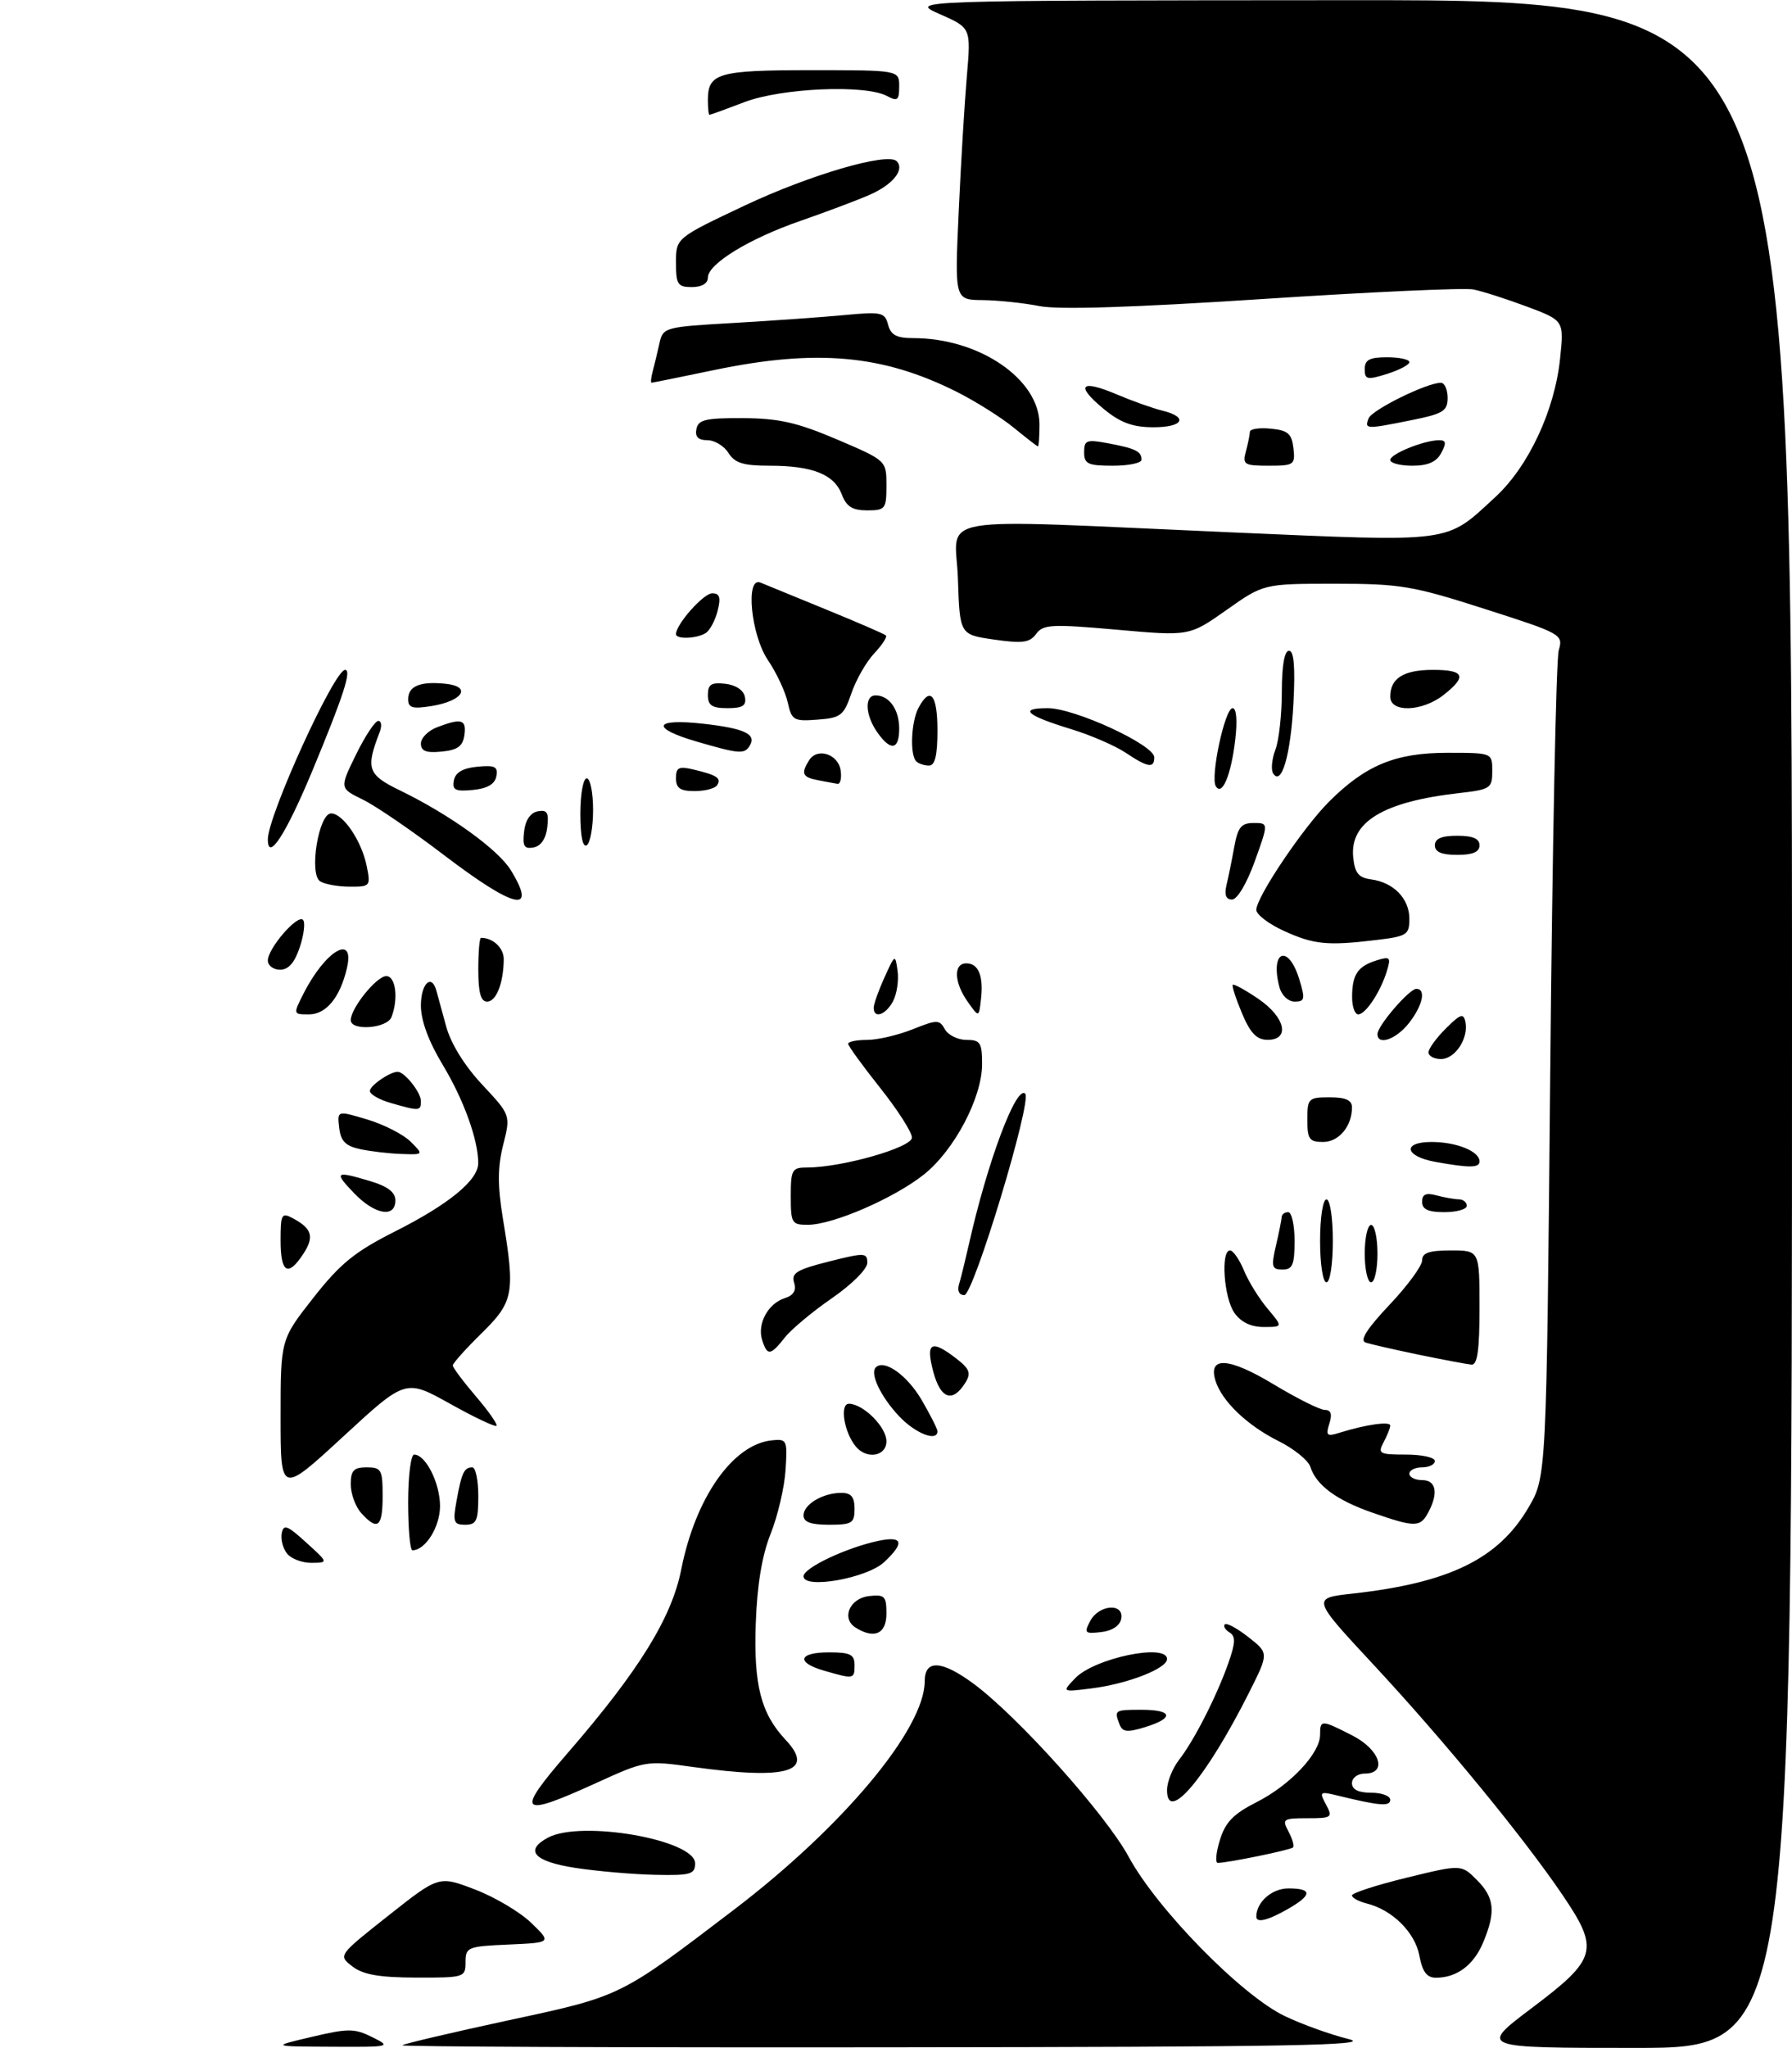 <?xml version="1.0" encoding="UTF-8" standalone="no"?>
<!DOCTYPE svg PUBLIC "-//W3C//DTD SVG 1.1//EN" "http://www.w3.org/Graphics/SVG/1.1/DTD/svg11.dtd" >
<svg xmlns="http://www.w3.org/2000/svg" xmlns:xlink="http://www.w3.org/1999/xlink" version="1.1" viewBox="0 0 281 321">
 <g >
 <path fill="currentColor"
d=" M 48.89 319.27 C 54.61 317.92 55.60 317.93 58.39 319.32 C 61.42 320.83 61.24 320.87 52.00 320.82 C 42.50 320.77 42.50 320.77 48.89 319.27 Z  M 63.08 320.59 C 63.31 320.36 70.77 318.61 79.66 316.69 C 97.49 312.86 97.08 313.06 115.14 299.30 C 132.22 286.28 145.00 270.98 145.00 263.53 C 145.00 260.10 147.64 260.22 152.60 263.87 C 159.59 269.01 173.39 284.40 176.99 291.05 C 181.41 299.23 194.70 312.79 201.46 316.01 C 204.19 317.32 208.69 318.93 211.46 319.61 C 215.58 320.61 202.48 320.85 139.58 320.91 C 97.28 320.96 62.85 320.81 63.08 320.59 Z  M 240.20 314.75 C 250.48 307.01 250.85 305.62 244.97 296.96 C 238.82 287.90 226.49 272.89 215.44 261.00 C 205.67 250.50 205.67 250.50 212.09 249.79 C 227.28 248.10 234.94 244.36 239.66 236.33 C 242.50 231.50 242.50 231.50 243.09 168.00 C 243.42 133.07 244.01 103.35 244.42 101.95 C 245.14 99.45 244.94 99.33 232.83 95.45 C 221.50 91.82 219.59 91.50 209.33 91.50 C 198.15 91.50 198.15 91.50 192.33 95.61 C 186.50 99.72 186.50 99.72 175.10 98.70 C 164.89 97.80 163.57 97.87 162.48 99.36 C 161.47 100.74 160.34 100.89 155.88 100.25 C 150.50 99.48 150.50 99.48 150.21 90.74 C 149.87 80.47 144.81 81.34 192.99 83.44 C 228.28 84.97 226.57 85.20 234.48 77.91 C 239.68 73.12 243.78 64.35 244.63 56.24 C 245.26 50.24 245.26 50.24 239.41 48.05 C 236.19 46.85 232.42 45.64 231.03 45.37 C 229.64 45.09 214.78 45.77 198.00 46.87 C 177.63 48.20 166.00 48.57 163.00 47.98 C 160.53 47.49 156.52 47.07 154.10 47.04 C 149.70 47.00 149.70 47.00 150.33 33.25 C 150.67 25.69 151.25 16.10 151.61 11.93 C 152.26 4.37 152.26 4.37 147.38 2.22 C 142.50 0.07 142.50 0.07 211.75 0.03 C 281.00 0.00 281.00 0.00 281.00 160.50 C 281.00 321.00 281.00 321.00 256.45 321.00 C 231.91 321.00 231.91 321.00 240.20 314.75 Z  M 55.26 308.23 C 53.01 306.50 53.01 306.50 60.92 300.25 C 68.82 294.00 68.82 294.00 74.48 296.17 C 77.60 297.36 81.57 299.72 83.32 301.42 C 86.50 304.50 86.50 304.50 79.75 304.80 C 73.33 305.08 73.00 305.21 73.00 307.55 C 73.00 309.94 72.82 310.00 65.25 309.98 C 59.46 309.96 56.93 309.52 55.26 308.23 Z  M 222.57 306.54 C 221.89 302.90 218.34 299.37 214.34 298.37 C 213.05 298.05 212.00 297.47 212.00 297.10 C 212.00 296.72 215.86 295.47 220.57 294.32 C 229.14 292.23 229.14 292.23 231.57 294.66 C 234.36 297.45 234.58 299.66 232.58 304.45 C 231.10 308.01 228.45 310.00 225.18 310.00 C 223.74 310.00 223.05 309.09 222.57 306.54 Z  M 197.00 300.43 C 197.00 298.15 199.44 296.00 202.04 296.00 C 205.83 296.00 205.79 297.04 201.91 299.25 C 198.79 301.03 197.00 301.46 197.00 300.43 Z  M 90.25 292.79 C 83.74 291.79 82.16 290.05 85.93 288.04 C 91.13 285.25 109.00 288.38 109.00 292.07 C 109.00 293.78 108.30 293.99 102.75 293.87 C 99.31 293.80 93.69 293.31 90.25 292.79 Z  M 191.29 288.42 C 192.14 285.62 193.41 284.32 197.06 282.47 C 202.31 279.81 207.00 274.83 207.00 271.92 C 207.00 269.54 207.18 269.54 212.04 272.02 C 216.40 274.24 217.63 278.00 214.00 278.00 C 212.89 278.00 212.00 278.67 212.00 279.50 C 212.00 280.50 213.00 281.00 215.00 281.00 C 216.65 281.00 218.00 281.50 218.00 282.11 C 218.00 283.20 216.34 283.06 209.64 281.42 C 206.96 280.77 206.85 280.86 207.93 282.86 C 209.01 284.88 208.85 285.00 205.00 285.00 C 201.18 285.00 201.00 285.13 202.05 287.09 C 202.66 288.23 202.98 289.35 202.75 289.58 C 202.36 289.98 192.49 292.00 190.96 292.00 C 190.53 292.00 190.68 290.39 191.29 288.42 Z  M 89.04 274.75 C 100.21 261.85 105.33 253.58 106.83 245.98 C 109.06 234.75 114.90 226.42 121.00 225.77 C 123.40 225.51 123.49 225.70 123.18 230.42 C 123.01 233.12 121.96 237.62 120.84 240.42 C 119.48 243.84 118.72 248.44 118.51 254.50 C 118.17 264.11 119.32 268.58 123.17 272.69 C 127.90 277.72 123.50 279.02 108.70 276.97 C 101.34 275.94 101.18 275.97 93.51 279.47 C 81.37 284.99 80.74 284.33 89.04 274.75 Z  M 183.00 280.60 C 183.00 279.32 183.84 277.20 184.86 275.88 C 187.22 272.87 190.78 265.89 192.62 260.67 C 193.74 257.49 193.78 256.48 192.80 255.88 C 192.12 255.45 191.78 254.88 192.06 254.61 C 192.34 254.33 194.00 255.23 195.76 256.61 C 198.97 259.12 198.97 259.12 195.86 265.31 C 189.18 278.58 183.00 285.94 183.00 280.60 Z  M 175.56 270.31 C 174.69 268.04 174.75 268.00 179.00 268.00 C 183.91 268.00 184.18 269.30 179.56 270.72 C 176.77 271.58 176.02 271.50 175.56 270.31 Z  M 168.60 263.05 C 171.61 259.90 183.00 257.53 183.00 260.05 C 183.00 261.53 176.84 263.93 171.23 264.64 C 166.50 265.24 166.50 265.24 168.60 263.05 Z  M 129.25 261.88 C 124.76 260.59 125.18 259.00 130.00 259.00 C 133.33 259.00 134.00 259.33 134.00 261.00 C 134.00 263.21 133.90 263.22 129.25 261.88 Z  M 134.15 255.11 C 131.89 253.68 133.23 250.53 136.26 250.18 C 138.72 249.90 139.00 250.18 139.00 252.93 C 139.00 256.11 137.08 256.97 134.15 255.11 Z  M 170.96 254.07 C 172.35 251.48 176.30 251.22 175.81 253.75 C 175.61 254.82 174.39 255.63 172.67 255.82 C 170.10 256.12 169.95 255.97 170.96 254.07 Z  M 126.00 247.08 C 126.00 245.76 132.72 242.58 137.75 241.52 C 141.59 240.72 141.89 241.82 138.65 244.85 C 135.95 247.39 126.00 249.14 126.00 247.08 Z  M 45.04 243.55 C 44.38 242.75 43.99 241.31 44.17 240.34 C 44.46 238.86 45.05 239.08 48.00 241.77 C 51.50 244.94 51.50 244.94 48.87 244.97 C 47.43 244.99 45.70 244.35 45.04 243.55 Z  M 64.00 235.50 C 64.00 231.38 64.42 228.00 64.94 228.00 C 66.75 228.00 69.00 232.47 69.00 236.07 C 69.00 239.33 66.71 243.00 64.67 243.00 C 64.30 243.00 64.00 239.62 64.00 235.50 Z  M 56.65 237.17 C 55.74 236.17 55.00 234.14 55.00 232.67 C 55.00 230.49 55.46 230.00 57.50 230.00 C 59.80 230.00 60.00 230.37 60.00 234.50 C 60.00 239.38 59.22 240.01 56.65 237.17 Z  M 71.59 235.25 C 72.38 230.86 72.78 230.00 74.06 230.00 C 74.58 230.00 75.00 232.03 75.00 234.50 C 75.00 238.37 74.71 239.00 72.95 239.00 C 71.14 239.00 70.98 238.58 71.59 235.25 Z  M 126.00 237.54 C 126.00 235.80 129.03 234.00 131.93 234.00 C 133.47 234.00 134.00 234.64 134.00 236.50 C 134.00 238.75 133.60 239.00 130.00 239.00 C 127.15 239.00 126.00 238.58 126.00 237.54 Z  M 215.25 237.12 C 209.59 235.16 206.39 232.81 205.47 229.91 C 205.15 228.91 202.91 227.09 200.48 225.88 C 195.54 223.42 191.55 219.58 190.58 216.37 C 189.43 212.54 192.72 212.77 199.75 217.01 C 203.39 219.20 206.99 221.00 207.75 221.00 C 208.71 221.00 208.93 221.66 208.45 223.15 C 207.85 225.04 208.05 225.21 210.14 224.55 C 214.22 223.28 218.00 222.75 218.00 223.45 C 218.00 223.83 217.53 225.00 216.96 226.07 C 216.01 227.85 216.29 228.00 220.46 228.00 C 222.96 228.00 225.00 228.45 225.00 229.00 C 225.00 229.55 224.10 230.00 223.00 230.00 C 221.90 230.00 221.00 230.45 221.00 231.00 C 221.00 231.55 221.90 232.00 223.00 232.00 C 225.20 232.00 225.59 234.03 223.96 237.07 C 222.70 239.42 221.92 239.43 215.25 237.12 Z  M 44.00 222.09 C 44.00 209.96 44.00 209.96 49.14 203.42 C 53.35 198.06 55.64 196.20 61.89 193.05 C 70.40 188.76 75.00 184.99 74.99 182.30 C 74.98 178.63 72.70 172.34 69.40 166.87 C 67.20 163.22 66.00 159.96 66.00 157.62 C 66.00 154.19 67.66 152.57 68.42 155.25 C 68.61 155.94 69.31 158.47 69.96 160.88 C 70.70 163.59 72.85 167.06 75.62 170.02 C 80.08 174.79 80.08 174.79 78.90 179.46 C 78.02 183.00 78.01 185.81 78.86 191.01 C 80.80 202.73 80.56 204.04 75.50 209.00 C 73.03 211.43 71.00 213.69 71.00 214.03 C 71.00 214.36 72.63 216.54 74.62 218.87 C 76.61 221.19 78.06 223.27 77.85 223.49 C 77.63 223.70 74.34 222.14 70.53 220.01 C 63.60 216.15 63.60 216.15 53.80 225.19 C 44.00 234.22 44.00 234.22 44.00 222.09 Z  M 134.20 226.74 C 132.34 224.50 131.63 220.00 133.14 220.03 C 135.41 220.09 139.00 223.69 139.00 225.91 C 139.00 228.27 135.92 228.81 134.20 226.74 Z  M 140.95 221.95 C 138.08 218.88 136.38 215.29 137.33 214.33 C 138.66 213.01 142.23 215.54 144.50 219.40 C 145.87 221.75 147.00 223.97 147.00 224.34 C 147.00 226.06 143.51 224.68 140.95 221.95 Z  M 146.35 215.03 C 145.12 210.40 146.01 209.89 150.00 212.98 C 152.04 214.56 152.30 215.24 151.39 216.71 C 149.39 219.94 147.50 219.31 146.35 215.03 Z  M 222.50 212.35 C 218.65 211.55 214.88 210.69 214.12 210.43 C 213.18 210.11 214.37 208.24 217.87 204.54 C 220.69 201.56 223.00 198.42 223.00 197.56 C 223.00 196.38 224.09 196.00 227.50 196.00 C 232.00 196.00 232.00 196.00 232.00 205.00 C 232.00 211.59 231.67 213.97 230.75 213.90 C 230.06 213.84 226.35 213.14 222.50 212.35 Z  M 119.51 210.04 C 118.71 207.51 120.43 204.32 123.04 203.49 C 124.44 203.04 124.90 202.28 124.52 201.05 C 124.04 199.56 124.96 199.00 129.97 197.74 C 135.60 196.32 136.00 196.34 136.00 197.95 C 136.00 198.91 133.55 201.35 130.45 203.49 C 127.40 205.59 124.07 208.37 123.06 209.66 C 120.81 212.51 120.31 212.56 119.51 210.04 Z  M 193.56 205.78 C 191.91 203.42 191.39 196.00 192.88 196.00 C 193.36 196.00 194.34 197.41 195.06 199.13 C 195.77 200.86 197.44 203.56 198.77 205.13 C 201.18 208.00 201.18 208.00 198.15 208.00 C 196.15 208.00 194.58 207.24 193.56 205.78 Z  M 150.40 201.25 C 150.69 200.29 151.38 197.47 151.94 195.00 C 154.81 182.19 159.36 170.03 160.76 171.43 C 161.87 172.54 152.65 203.00 151.21 203.00 C 150.39 203.00 150.07 202.31 150.40 201.25 Z  M 207.00 194.50 C 207.00 190.83 207.44 188.00 208.00 188.00 C 208.56 188.00 209.00 190.83 209.00 194.50 C 209.00 198.17 208.56 201.00 208.00 201.00 C 207.44 201.00 207.00 198.17 207.00 194.50 Z  M 214.00 196.50 C 214.00 194.03 214.45 192.00 215.00 192.00 C 215.55 192.00 216.00 194.03 216.00 196.50 C 216.00 198.97 215.55 201.00 215.00 201.00 C 214.45 201.00 214.00 198.97 214.00 196.50 Z  M 44.00 194.46 C 44.00 190.28 44.15 190.01 45.94 190.97 C 48.94 192.57 49.31 193.87 47.56 196.54 C 45.16 200.21 44.00 199.53 44.00 194.46 Z  M 200.08 195.25 C 200.56 193.19 200.96 191.16 200.98 190.75 C 200.99 190.34 201.45 190.00 202.00 190.00 C 202.55 190.00 203.00 192.03 203.00 194.50 C 203.00 198.25 202.68 199.00 201.11 199.00 C 199.43 199.00 199.31 198.57 200.08 195.25 Z  M 124.00 187.50 C 124.00 183.34 124.19 183.00 126.55 183.00 C 132.02 183.00 143.00 179.87 143.00 178.31 C 143.00 177.47 140.75 173.96 138.00 170.50 C 135.25 167.04 133.00 163.94 133.00 163.61 C 133.00 163.27 134.34 163.00 135.98 163.00 C 137.62 163.00 140.82 162.25 143.10 161.34 C 146.96 159.80 147.31 159.80 148.17 161.34 C 148.68 162.25 150.20 163.00 151.55 163.00 C 153.72 163.00 154.00 163.43 154.00 166.80 C 154.00 172.06 149.63 180.33 144.85 184.12 C 140.18 187.82 130.68 191.94 126.75 191.98 C 124.15 192.00 124.00 191.75 124.00 187.50 Z  M 55.50 187.00 C 52.30 183.66 52.56 183.49 58.13 185.16 C 60.80 185.96 62.00 186.89 62.00 188.16 C 62.00 190.97 58.75 190.40 55.50 187.00 Z  M 223.00 188.38 C 223.00 187.19 223.60 186.93 225.25 187.37 C 226.49 187.70 228.06 187.98 228.75 187.99 C 229.44 187.99 230.00 188.45 230.00 189.00 C 230.00 189.55 228.43 190.00 226.50 190.00 C 223.94 190.00 223.00 189.56 223.00 188.38 Z  M 225.08 182.12 C 220.26 181.25 219.83 179.00 224.48 179.00 C 228.39 179.00 232.00 180.46 232.00 182.04 C 232.00 183.07 230.46 183.09 225.08 182.12 Z  M 56.50 180.13 C 54.18 179.63 53.43 178.88 53.19 176.77 C 52.87 174.06 52.87 174.06 57.61 175.48 C 60.22 176.27 63.28 177.83 64.40 178.96 C 66.44 181.00 66.44 181.00 62.97 180.88 C 61.06 180.82 58.15 180.48 56.50 180.13 Z  M 205.00 175.50 C 205.00 172.17 205.17 172.00 208.50 172.00 C 211.01 172.00 212.00 172.44 212.00 173.57 C 212.00 176.54 209.95 179.00 207.46 179.00 C 205.31 179.00 205.00 178.55 205.00 175.50 Z  M 61.25 172.88 C 59.46 172.37 58.00 171.52 58.00 171.01 C 58.00 170.16 61.14 168.00 62.36 168.00 C 63.43 168.00 66.00 171.22 66.00 172.57 C 66.00 174.18 65.79 174.19 61.25 172.88 Z  M 224.00 164.95 C 224.00 164.38 225.23 162.69 226.73 161.20 C 229.02 158.92 229.50 158.77 229.79 160.20 C 230.30 162.77 228.17 166.00 225.96 166.00 C 224.88 166.00 224.00 165.53 224.00 164.95 Z  M 194.75 158.82 C 193.79 156.53 193.14 154.53 193.31 154.36 C 193.48 154.19 195.28 155.18 197.31 156.56 C 201.56 159.45 202.35 163.01 198.75 162.99 C 197.06 162.98 196.06 161.94 194.75 158.82 Z  M 216.00 162.08 C 216.00 160.79 220.98 155.00 222.09 155.00 C 223.66 155.00 223.09 157.62 220.93 160.37 C 218.91 162.93 216.00 163.94 216.00 162.08 Z  M 55.00 159.90 C 55.00 158.03 59.06 153.00 60.57 153.00 C 62.05 153.00 62.50 156.53 61.39 159.42 C 60.71 161.21 55.00 161.64 55.00 159.90 Z  M 47.59 155.75 C 51.02 148.98 55.68 146.25 54.40 151.75 C 53.33 156.34 51.15 159.00 48.45 159.00 C 45.96 159.00 45.95 158.99 47.59 155.75 Z  M 137.00 157.97 C 137.00 157.40 137.76 155.26 138.69 153.22 C 140.35 149.54 140.38 149.53 140.75 152.20 C 140.95 153.69 140.63 155.82 140.03 156.95 C 138.88 159.10 137.00 159.73 137.00 157.97 Z  M 151.75 157.03 C 149.59 153.98 149.48 151.00 151.53 151.00 C 153.44 151.00 154.25 152.99 153.82 156.67 C 153.50 159.50 153.50 159.50 151.75 157.03 Z  M 212.02 156.25 C 212.03 152.76 212.91 151.45 215.85 150.54 C 217.96 149.88 218.13 150.04 217.49 152.15 C 216.52 155.40 214.15 159.00 212.98 159.00 C 212.44 159.00 212.01 157.76 212.02 156.25 Z  M 75.00 152.00 C 75.00 149.25 75.19 147.00 75.42 147.00 C 77.31 147.00 79.00 148.58 78.99 150.36 C 78.96 154.08 77.82 157.00 76.38 157.00 C 75.39 157.00 75.00 155.59 75.00 152.00 Z  M 200.63 154.75 C 199.10 149.02 202.01 147.85 203.74 153.50 C 204.69 156.60 204.61 157.00 203.02 157.00 C 202.01 157.00 200.97 156.02 200.63 154.75 Z  M 42.00 150.56 C 42.00 148.66 46.63 143.30 47.51 144.18 C 47.89 144.56 47.67 146.47 47.02 148.43 C 46.22 150.88 45.24 152.00 43.92 152.00 C 42.87 152.00 42.00 151.35 42.00 150.56 Z  M 201.25 145.88 C 198.91 144.80 197.00 143.34 197.00 142.62 C 197.00 140.62 204.30 129.77 208.40 125.66 C 214.13 119.94 218.82 118.00 226.96 118.00 C 234.00 118.00 234.00 118.00 234.00 120.86 C 234.00 123.57 233.72 123.75 228.75 124.32 C 216.92 125.66 211.66 128.84 212.19 134.34 C 212.44 136.85 213.02 137.57 215.00 137.84 C 218.54 138.32 221.00 140.86 221.00 144.02 C 221.00 146.53 220.63 146.77 215.75 147.35 C 208.11 148.27 205.98 148.05 201.25 145.88 Z  M 69.50 133.94 C 64.55 130.17 58.87 126.29 56.87 125.32 C 53.24 123.55 53.24 123.55 55.83 118.27 C 57.25 115.37 58.82 113.00 59.32 113.00 C 59.81 113.00 59.91 113.79 59.54 114.75 C 57.32 120.47 57.65 121.43 62.65 123.86 C 70.52 127.68 78.12 133.15 80.12 136.43 C 84.32 143.32 80.70 142.47 69.50 133.94 Z  M 192.32 138.75 C 192.62 137.51 193.17 134.81 193.54 132.75 C 194.10 129.67 194.64 129.00 196.57 129.00 C 198.92 129.00 198.92 129.00 196.76 135.00 C 195.51 138.47 194.01 141.00 193.19 141.00 C 192.24 141.00 191.96 140.27 192.32 138.75 Z  M 50.20 138.14 C 48.42 137.02 49.96 127.50 51.92 127.50 C 53.79 127.50 56.71 131.81 57.50 135.75 C 58.14 138.90 58.06 139.00 54.83 138.98 C 53.00 138.98 50.91 138.60 50.20 138.14 Z  M 225.00 132.50 C 225.00 131.45 226.06 131.00 228.50 131.00 C 230.94 131.00 232.00 131.45 232.00 132.50 C 232.00 133.55 230.94 134.00 228.50 134.00 C 226.06 134.00 225.00 133.55 225.00 132.50 Z  M 42.00 131.57 C 42.00 127.85 52.42 105.00 54.11 105.00 C 55.18 105.00 53.86 109.07 49.02 120.72 C 44.85 130.76 42.00 135.16 42.00 131.57 Z  M 82.18 130.35 C 82.38 128.56 83.17 127.39 84.32 127.17 C 85.80 126.89 86.09 127.37 85.82 129.65 C 85.62 131.44 84.83 132.61 83.68 132.83 C 82.20 133.11 81.91 132.63 82.18 130.35 Z  M 91.00 127.56 C 91.00 124.50 91.45 122.00 92.00 122.00 C 92.55 122.00 93.00 124.22 93.00 126.94 C 93.00 129.66 92.55 132.16 92.00 132.50 C 91.38 132.88 91.00 131.01 91.00 127.56 Z  M 71.17 122.32 C 71.41 121.08 72.58 120.40 74.84 120.18 C 77.61 119.91 78.12 120.17 77.83 121.68 C 77.59 122.92 76.42 123.60 74.16 123.82 C 71.39 124.09 70.88 123.83 71.17 122.32 Z  M 106.00 121.98 C 106.00 120.29 106.44 120.07 108.75 120.62 C 112.44 121.50 113.14 121.97 112.46 123.07 C 112.14 123.58 110.56 124.00 108.94 124.00 C 106.66 124.00 106.00 123.55 106.00 121.98 Z  M 190.65 123.24 C 189.76 121.80 192.07 111.00 193.28 111.00 C 193.89 111.00 194.05 112.94 193.69 116.01 C 193.03 121.53 191.64 124.84 190.65 123.24 Z  M 128.25 122.29 C 125.82 121.83 125.56 121.24 126.89 119.15 C 128.17 117.13 131.45 118.20 131.82 120.76 C 132.00 121.99 131.77 122.94 131.32 122.86 C 130.87 122.79 129.49 122.53 128.25 122.29 Z  M 199.63 121.21 C 199.28 120.64 199.44 118.98 199.99 117.52 C 200.55 116.06 201.00 111.97 201.00 108.43 C 201.00 104.33 201.41 102.00 202.13 102.00 C 202.90 102.00 203.12 104.55 202.82 110.25 C 202.39 118.34 200.94 123.33 199.63 121.21 Z  M 143.67 119.33 C 142.65 118.31 142.87 113.10 144.04 110.93 C 145.87 107.51 147.00 108.86 147.00 114.50 C 147.00 118.42 146.62 120.00 145.67 120.00 C 144.93 120.00 144.03 119.70 143.67 119.33 Z  M 176.50 117.98 C 174.85 116.88 171.03 115.23 168.00 114.30 C 160.94 112.15 159.64 111.00 164.28 111.00 C 168.52 111.00 181.00 116.76 181.00 118.71 C 181.00 120.48 180.00 120.32 176.50 117.98 Z  M 66.00 116.54 C 66.00 115.67 67.15 114.51 68.57 113.98 C 72.38 112.53 73.17 112.76 72.82 115.25 C 72.57 116.97 71.74 117.57 69.25 117.81 C 66.82 118.05 66.00 117.73 66.00 116.54 Z  M 109.25 116.24 C 101.94 114.11 102.49 112.57 110.25 113.44 C 116.77 114.17 118.69 115.08 117.55 116.91 C 116.73 118.24 115.90 118.18 109.25 116.24 Z  M 137.56 114.78 C 135.66 112.07 135.53 109.00 137.30 109.00 C 139.43 109.00 141.00 111.21 141.00 114.20 C 141.00 117.57 139.67 117.79 137.56 114.78 Z  M 123.52 110.09 C 123.15 108.43 121.76 105.46 120.43 103.49 C 117.74 99.53 116.85 90.29 119.25 91.32 C 119.94 91.61 124.55 93.50 129.50 95.52 C 134.45 97.54 138.69 99.38 138.92 99.60 C 139.15 99.83 138.33 101.09 137.09 102.41 C 135.84 103.73 134.24 106.54 133.51 108.66 C 132.31 112.16 131.85 112.53 128.19 112.80 C 124.45 113.09 124.14 112.90 123.52 110.09 Z  M 64.00 109.60 C 64.00 107.54 65.89 106.76 69.88 107.18 C 74.01 107.61 72.59 109.87 67.67 110.67 C 64.68 111.15 64.00 110.96 64.00 109.60 Z  M 111.00 108.93 C 111.00 107.27 111.54 106.93 113.74 107.18 C 115.39 107.37 116.61 108.19 116.81 109.25 C 117.07 110.61 116.46 111.00 114.07 111.00 C 111.63 111.00 111.00 110.57 111.00 108.93 Z  M 218.00 109.20 C 218.00 106.31 220.09 105.00 224.70 105.00 C 229.65 105.00 230.08 106.01 226.37 108.93 C 223.00 111.57 218.00 111.74 218.00 109.20 Z  M 106.00 99.40 C 106.00 97.86 110.31 93.00 111.68 93.00 C 112.86 93.00 113.06 93.64 112.53 95.74 C 112.15 97.25 111.31 98.82 110.67 99.22 C 109.27 100.12 106.00 100.24 106.00 99.40 Z  M 131.99 77.48 C 130.80 74.35 127.39 73.00 120.68 73.00 C 116.56 73.00 115.22 72.58 114.23 71.00 C 113.55 69.90 112.05 69.00 110.92 69.00 C 109.49 69.00 108.96 68.46 109.20 67.25 C 109.49 65.78 110.66 65.51 116.52 65.54 C 122.13 65.57 125.02 66.23 131.25 68.88 C 139.00 72.19 139.00 72.19 139.00 76.09 C 139.00 79.77 138.83 80.00 135.98 80.00 C 133.66 80.00 132.72 79.41 131.99 77.48 Z  M 170.00 70.89 C 170.00 68.99 170.38 68.85 173.74 69.48 C 178.06 70.29 179.00 70.75 179.00 72.06 C 179.00 72.58 176.97 73.00 174.50 73.00 C 170.59 73.00 170.00 72.72 170.00 70.89 Z  M 195.37 70.75 C 195.70 69.51 195.98 68.13 195.99 67.69 C 195.99 67.24 197.46 67.01 199.25 67.19 C 201.96 67.45 202.55 67.96 202.82 70.25 C 203.12 72.86 202.92 73.00 198.95 73.00 C 195.10 73.00 194.81 72.82 195.37 70.75 Z  M 218.00 72.10 C 218.00 71.15 223.33 69.00 225.68 69.00 C 226.76 69.00 226.83 69.45 226.00 71.00 C 225.25 72.41 223.91 73.00 221.46 73.00 C 219.56 73.00 218.00 72.59 218.00 72.10 Z  M 158.94 67.02 C 156.98 65.42 152.97 62.90 150.03 61.42 C 138.43 55.60 128.06 54.66 112.00 58.00 C 106.78 59.09 102.36 59.98 102.18 59.99 C 102.01 59.99 102.08 59.21 102.34 58.25 C 102.60 57.29 103.07 55.32 103.39 53.88 C 103.97 51.29 104.11 51.25 115.24 50.61 C 121.43 50.25 129.25 49.69 132.61 49.37 C 138.22 48.84 138.76 48.97 139.26 50.90 C 139.69 52.52 140.60 53.00 143.22 53.00 C 153.57 53.00 163.00 59.45 163.00 66.53 C 163.00 68.44 162.89 69.98 162.75 69.97 C 162.61 69.95 160.90 68.62 158.94 67.02 Z  M 173.01 64.05 C 168.57 60.37 169.46 59.42 175.11 61.82 C 177.52 62.84 180.74 63.99 182.25 64.36 C 186.45 65.39 185.53 67.00 180.75 66.97 C 177.56 66.95 175.63 66.23 173.01 64.05 Z  M 214.60 65.59 C 215.12 64.24 223.72 60.00 225.94 60.00 C 226.52 60.00 227.00 61.06 227.00 62.36 C 227.00 64.43 226.30 64.86 221.33 65.86 C 214.17 67.30 213.95 67.29 214.60 65.59 Z  M 214.00 57.85 C 214.00 56.40 214.76 56.00 217.50 56.00 C 219.43 56.00 221.00 56.34 221.00 56.76 C 221.00 57.17 219.43 58.00 217.50 58.61 C 214.37 59.59 214.00 59.51 214.00 57.85 Z  M 106.00 41.16 C 106.00 37.31 106.00 37.31 116.75 32.23 C 126.93 27.42 139.17 23.84 140.60 25.26 C 141.92 26.59 139.98 28.98 136.29 30.57 C 134.21 31.47 129.36 33.29 125.52 34.62 C 117.46 37.41 111.00 41.37 111.00 43.51 C 111.00 44.43 110.04 45.00 108.50 45.00 C 106.27 45.00 106.00 44.59 106.00 41.16 Z  M 111.00 15.70 C 111.00 11.46 112.58 11.00 127.20 11.00 C 141.00 11.00 141.00 11.00 141.00 13.54 C 141.00 15.73 140.74 15.93 139.07 15.04 C 135.69 13.23 122.56 13.79 116.76 16.00 C 113.87 17.10 111.39 18.00 111.25 18.00 C 111.11 18.00 111.00 16.96 111.00 15.70 Z "/>
</g>
</svg>